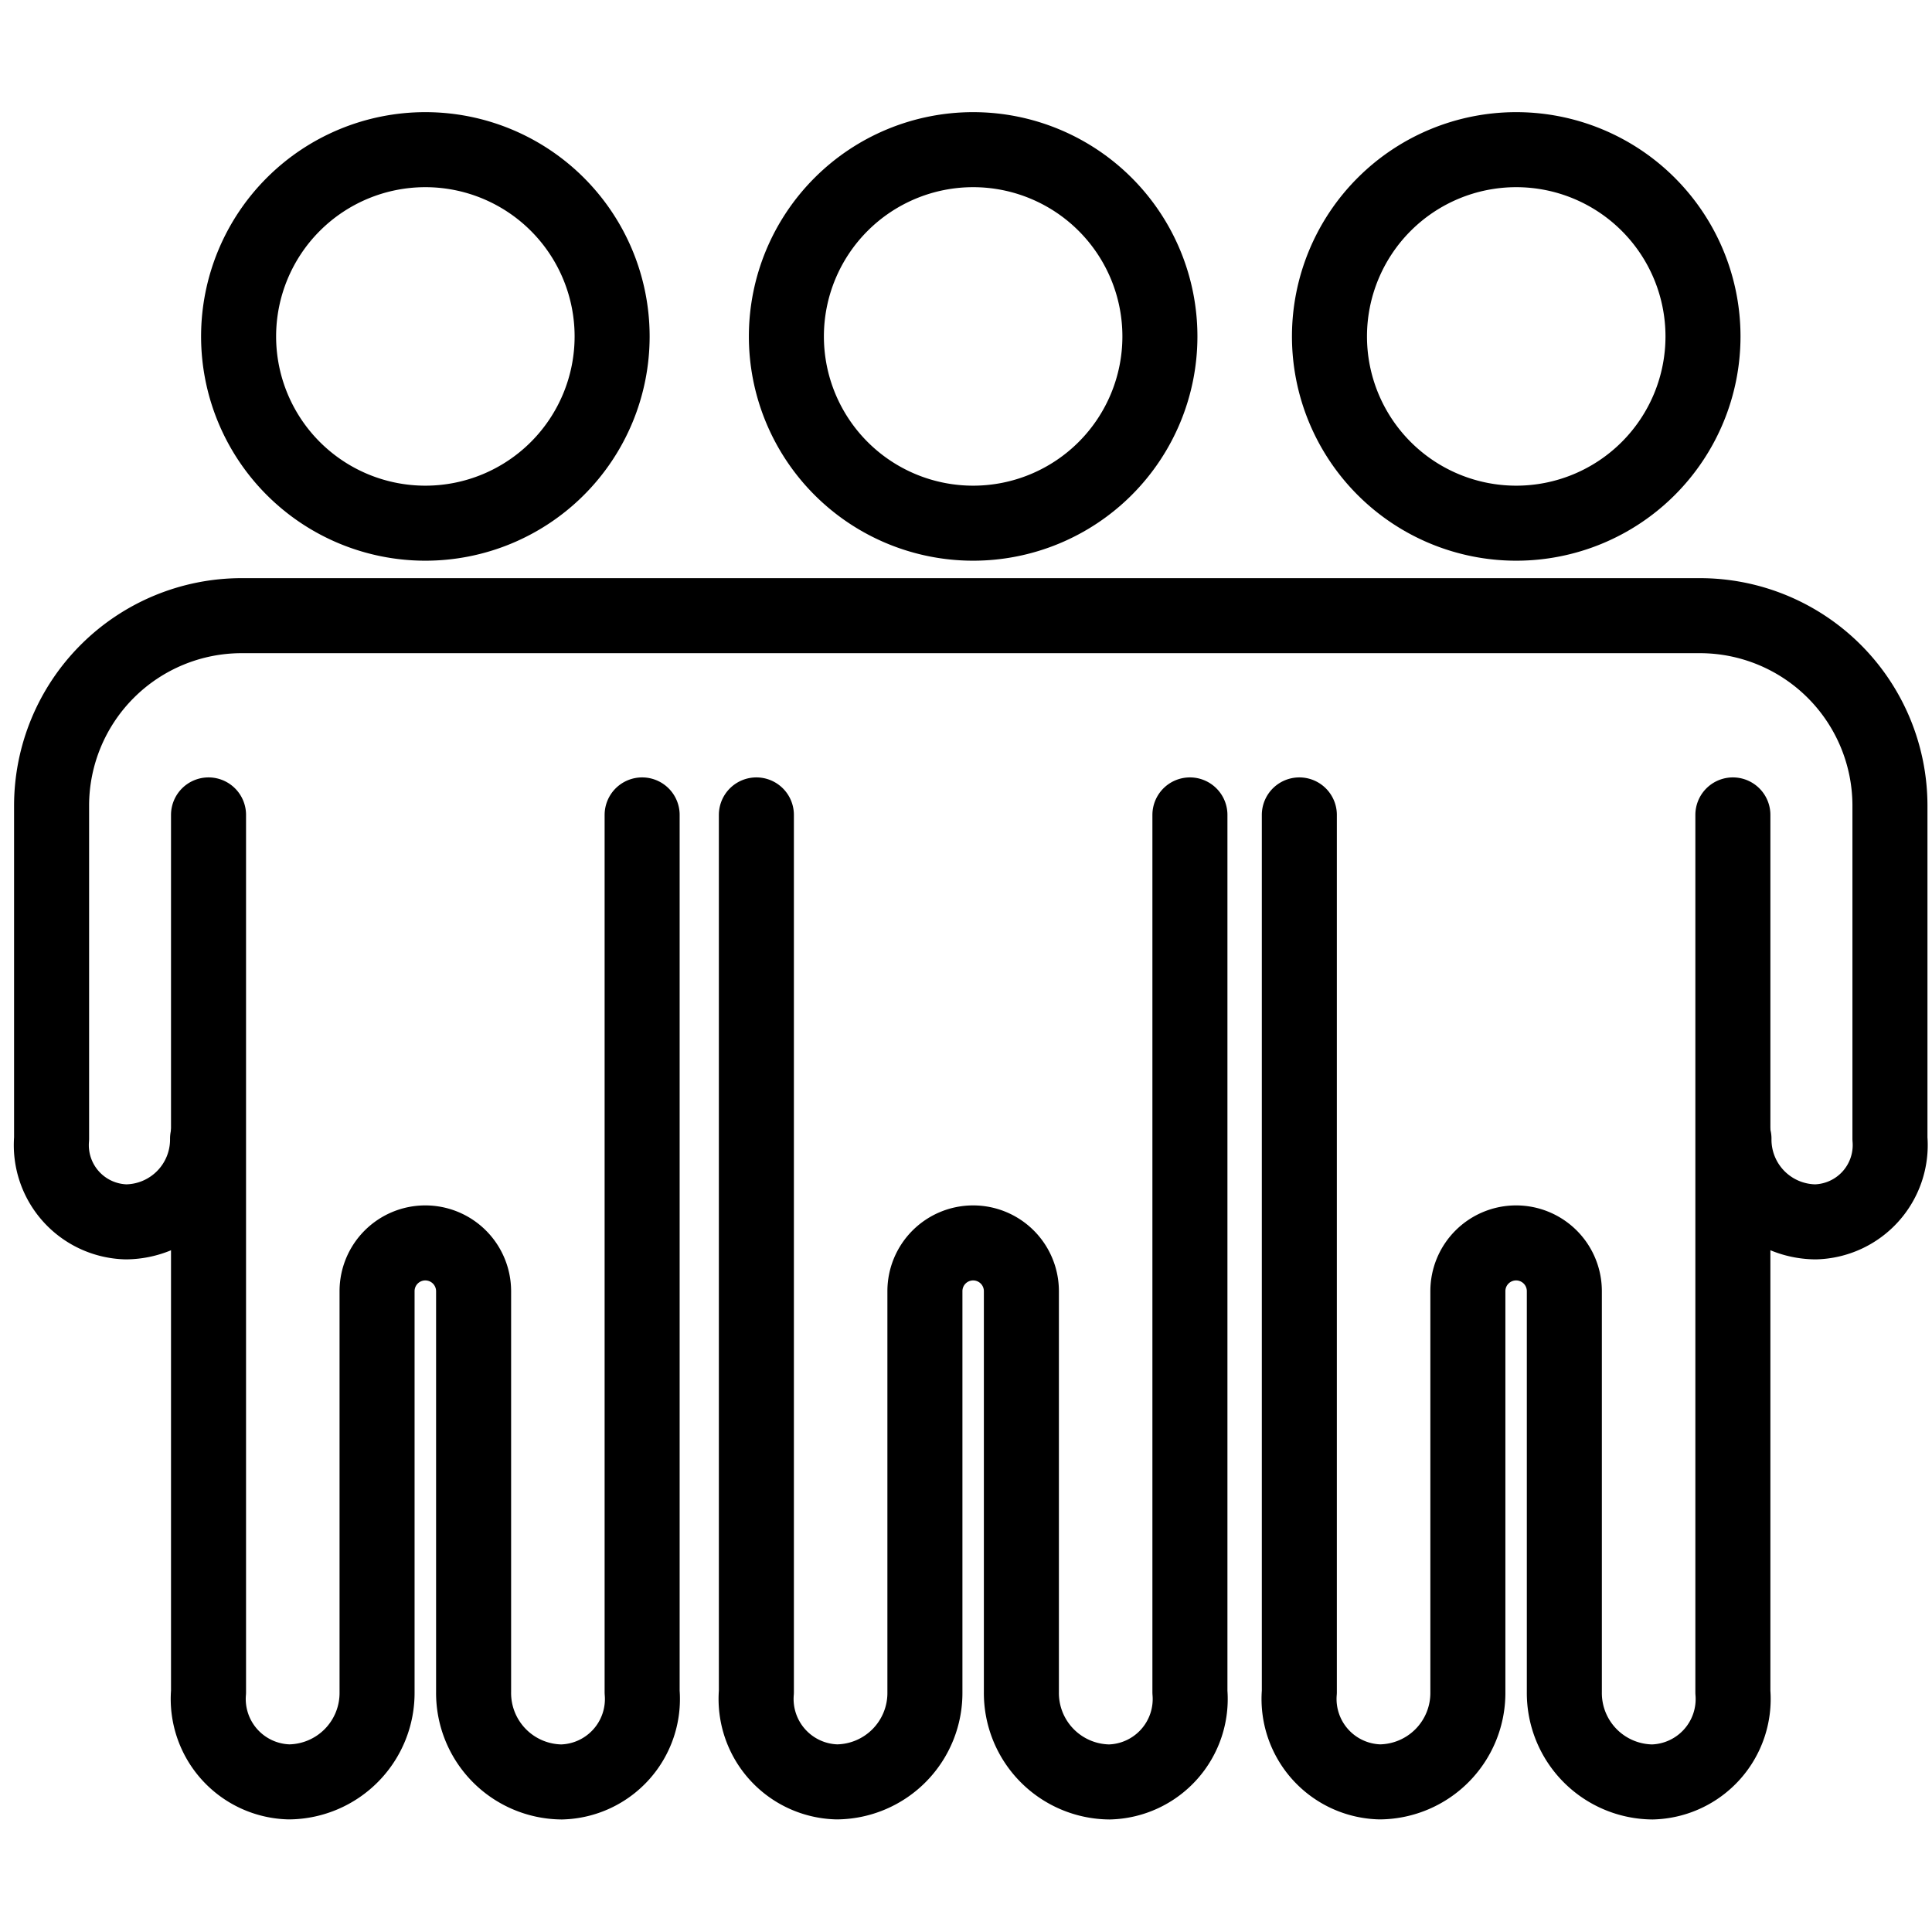 <svg xmlns="http://www.w3.org/2000/svg" xmlns:xlink="http://www.w3.org/1999/xlink" width="30" height="30" viewBox="0 0 30 30">
  <defs>
    <clipPath id="clip-path">
      <rect id="Rectangle_173826" data-name="Rectangle 173826" width="30" height="30" transform="translate(-22015 -9147)" fill="none" stroke="#000" stroke-width="1"/>
    </clipPath>
  </defs>
  <g id="Mask_Group_377" data-name="Mask Group 377" transform="translate(22015 9147)" clip-path="url(#clip-path)">
    <g id="Artwork_59" data-name="Artwork 59" transform="translate(-21998.666 -9130.882)">
      <g id="Group_707930" data-name="Group 707930" transform="translate(-15.533 -13.787)">
        <g id="Group_707927" data-name="Group 707927" transform="translate(2.907)">
          <path id="Path_7720424" data-name="Path 7720424" d="M12.543,7.293a2.9,2.9,0,1,1,2.9-2.9A2.9,2.9,0,0,1,12.543,7.293Z" transform="translate(-9.646 -1.5)" fill="none" stroke="#000" stroke-linecap="round" stroke-linejoin="round" stroke-width="1.165"/>
        </g>
        <path id="Path_7720425" data-name="Path 7720425" d="M8.33,30.428V36.41h0v7.638a1.288,1.288,0,0,0,1.25,1.395,1.381,1.381,0,0,0,1.367-1.395V37.823a.749.749,0,0,1,.749-.749h0a.75.75,0,0,1,.75.749v6.226a1.381,1.381,0,0,0,1.367,1.395,1.288,1.288,0,0,0,1.25-1.395V36.411h0V30.428" transform="translate(-5.893 -20.105)" fill="none" stroke="#000" stroke-linecap="round" stroke-linejoin="round" stroke-width="1.165"/>
        <g id="Group_707928" data-name="Group 707928" transform="translate(11.413)">
          <path id="Path_7720426" data-name="Path 7720426" d="M36.382,7.293a2.9,2.9,0,1,1,2.9-2.9A2.9,2.9,0,0,1,36.382,7.293Z" transform="translate(-33.485 -1.5)" fill="none" stroke="#000" stroke-linecap="round" stroke-linejoin="round" stroke-width="1.165"/>
        </g>
        <path id="Path_7720427" data-name="Path 7720427" d="M32.169,30.428V36.41h0v7.638a1.288,1.288,0,0,0,1.25,1.395,1.381,1.381,0,0,0,1.367-1.395V37.823a.749.749,0,0,1,.749-.749h0a.749.749,0,0,1,.749.749v6.226a1.381,1.381,0,0,0,1.367,1.395,1.288,1.288,0,0,0,1.25-1.395V36.411h0V30.428" transform="translate(-21.225 -20.105)" fill="none" stroke="#000" stroke-linecap="round" stroke-linejoin="round" stroke-width="1.165"/>
        <g id="Group_707929" data-name="Group 707929" transform="translate(19.846)">
          <path id="Path_7720428" data-name="Path 7720428" d="M60.015,7.293a2.9,2.9,0,1,1,2.9-2.9A2.9,2.9,0,0,1,60.015,7.293Z" transform="translate(-57.118 -1.5)" fill="none" stroke="#000" stroke-linecap="round" stroke-linejoin="round" stroke-width="1.165"/>
        </g>
        <path id="Path_7720429" data-name="Path 7720429" d="M55.8,30.428V36.41h0v7.638a1.288,1.288,0,0,0,1.25,1.395,1.381,1.381,0,0,0,1.367-1.395V37.823a.749.749,0,0,1,.749-.749h0a.749.749,0,0,1,.749.749v6.226a1.381,1.381,0,0,0,1.367,1.395,1.288,1.288,0,0,0,1.25-1.395V36.411h0V30.428" transform="translate(-36.425 -20.105)" fill="none" stroke="#000" stroke-linecap="round" stroke-linejoin="round" stroke-width="1.165"/>
        <path id="Path_7720430" data-name="Path 7720430" d="M3.922,29.878a1.279,1.279,0,0,1-1.265,1.291A1.192,1.192,0,0,1,1.5,29.878v-5.17a2.952,2.952,0,0,1,2.952-2.952H27.094a2.952,2.952,0,0,1,2.952,2.952v5.17a1.192,1.192,0,0,1-1.157,1.291,1.278,1.278,0,0,1-1.265-1.291" transform="translate(-1.5 -14.527)" fill="none" stroke="#000" stroke-linecap="round" stroke-linejoin="round" stroke-width="1.165"/>
      </g>
    </g>
  </g>
</svg>
